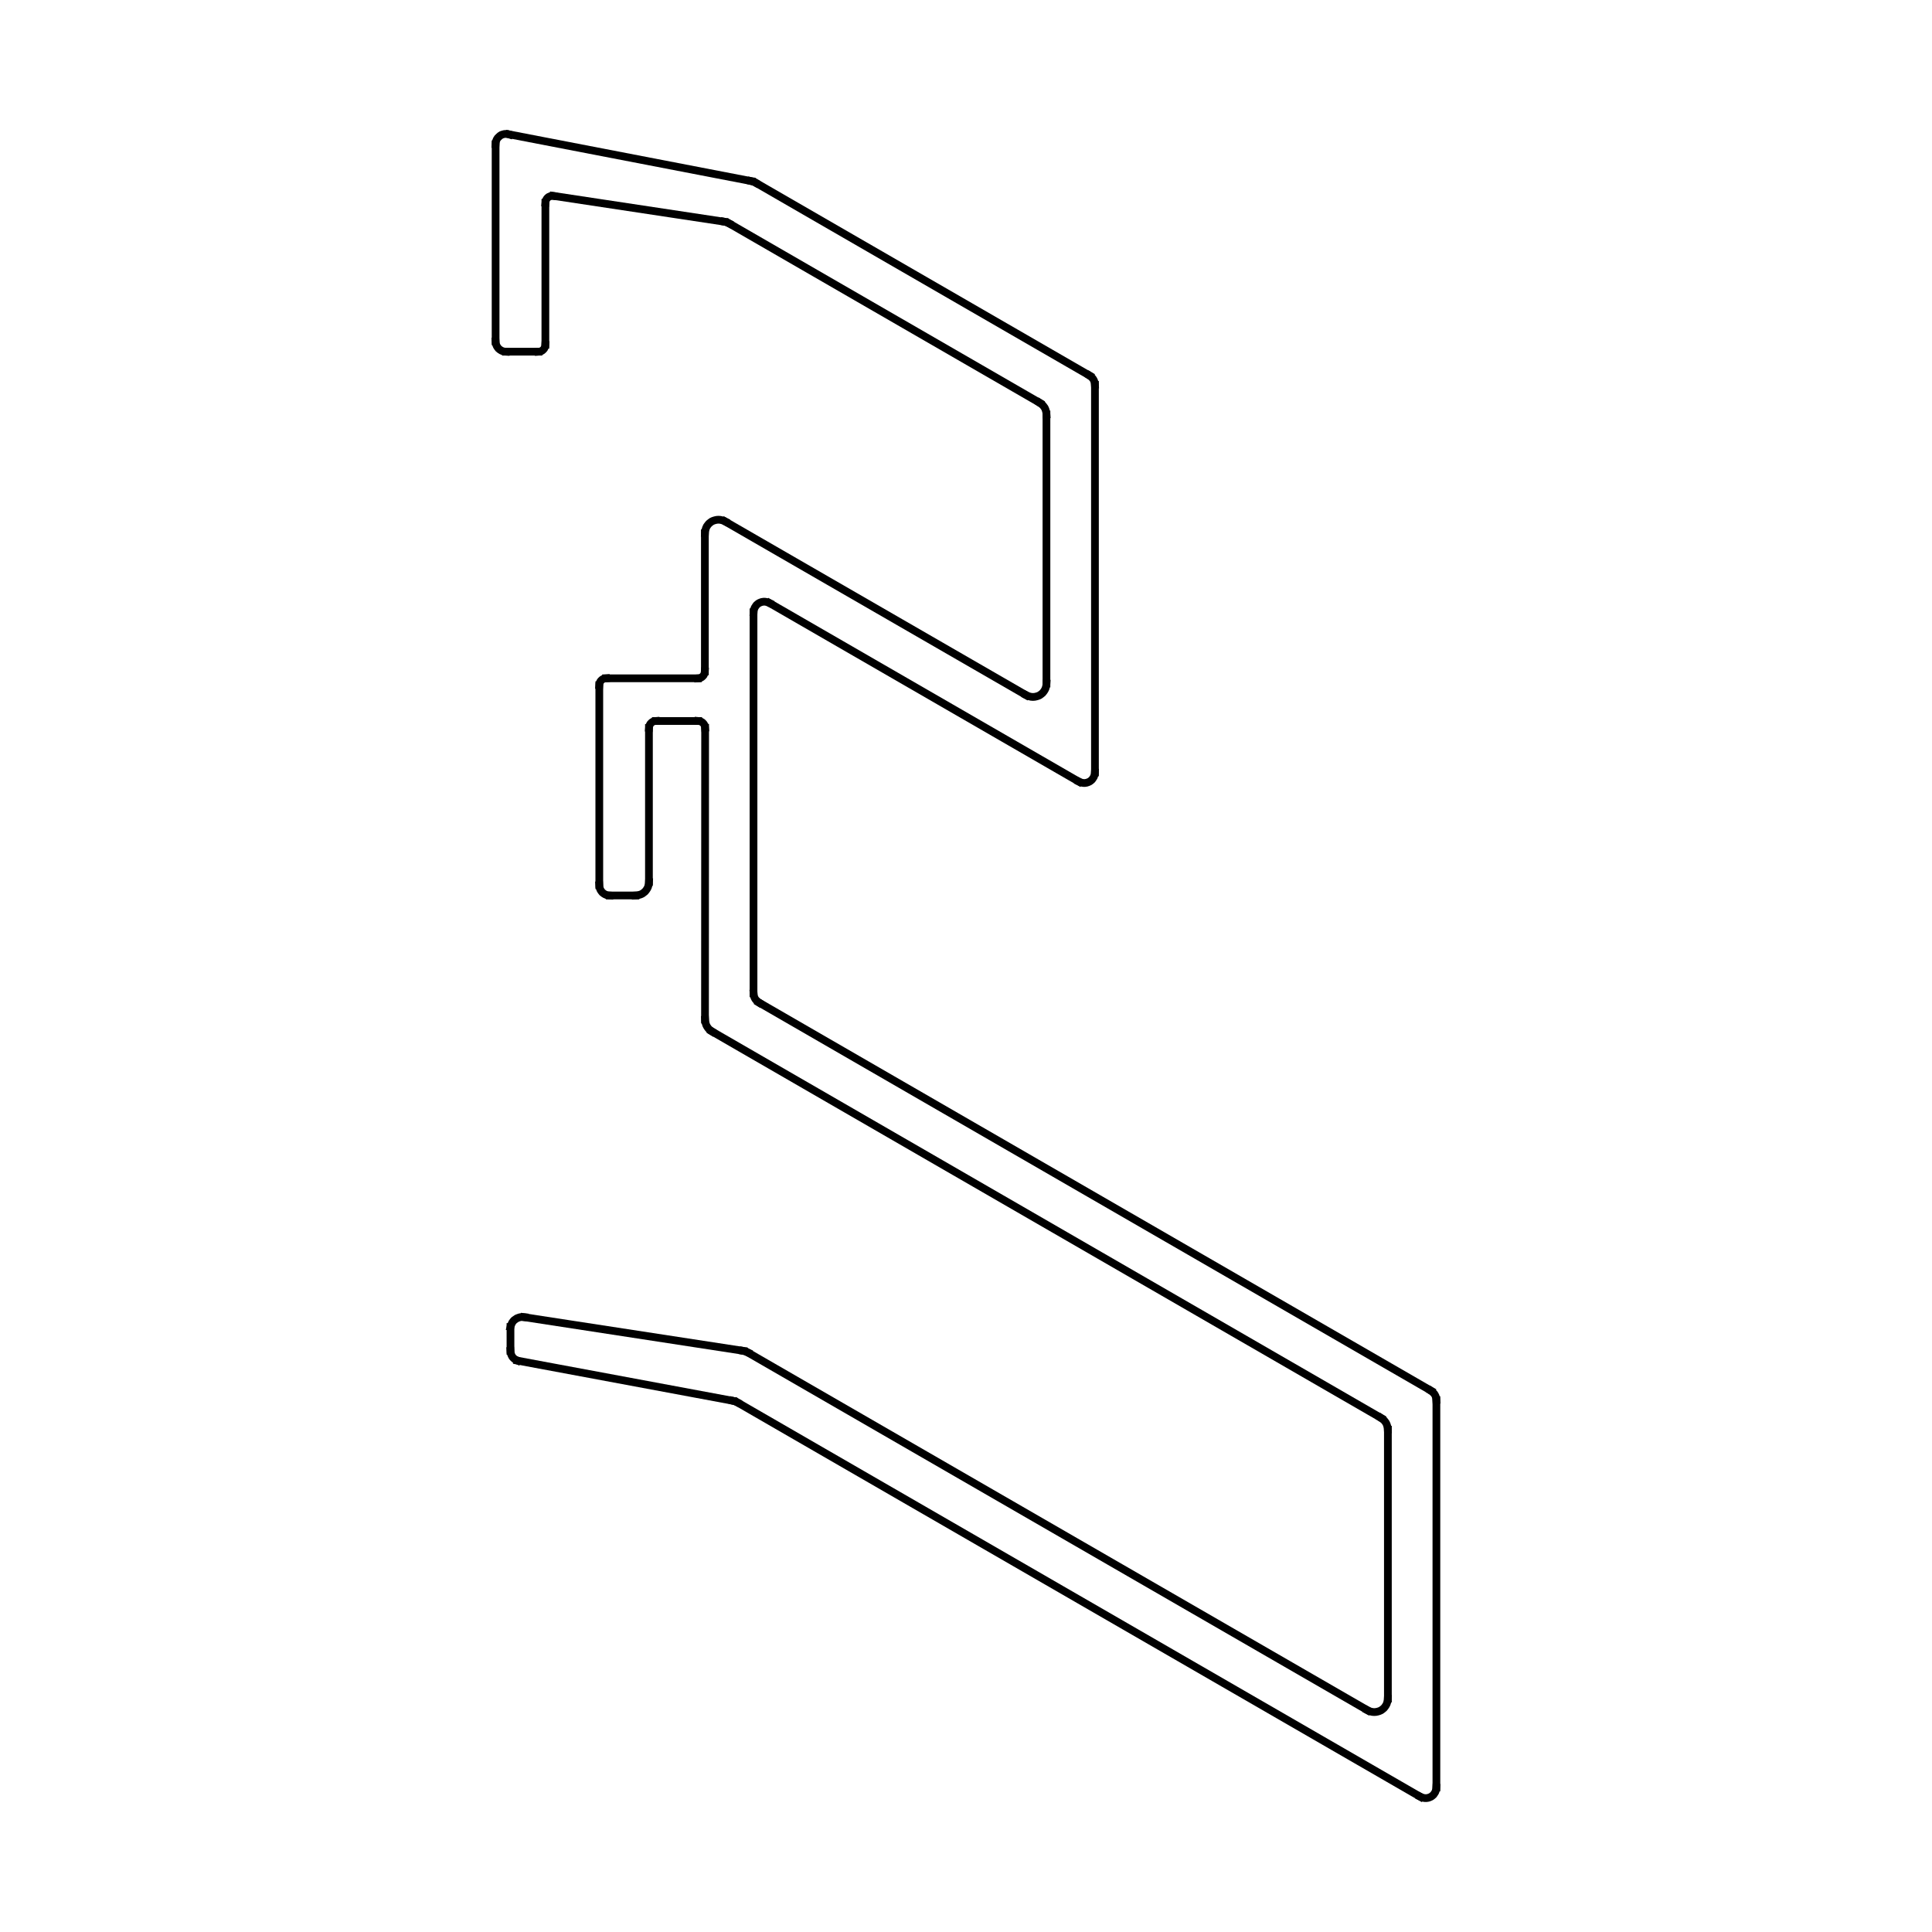 <svg id="Capa_1" data-name="Capa 1" xmlns="http://www.w3.org/2000/svg" viewBox="0 0 500 500"><rect width="500" height="500" style="fill:none"/><line x1="155.098" y1="229.072" x2="155.098" y2="177.337" style="fill:none;stroke:#000;stroke-linecap:square;stroke-miterlimit:10;stroke-width:2px"/><polyline points="156.858 175.544 156.5 175.577 156.174 175.675 155.88 175.838 155.619 176.066 155.391 176.327 155.228 176.653 155.13 176.979 155.098 177.337" style="fill:none;stroke:#000;stroke-linecap:square;stroke-miterlimit:10;stroke-width:2px"/><line x1="156.858" y1="175.544" x2="180.629" y2="175.544" style="fill:none;stroke:#000;stroke-linecap:square;stroke-miterlimit:10;stroke-width:2px"/><polyline points="180.629 175.544 180.987 175.512 181.314 175.414 181.607 175.251 181.868 175.023 182.096 174.762 182.259 174.436 182.357 174.11 182.389 173.751" style="fill:none;stroke:#000;stroke-linecap:square;stroke-miterlimit:10;stroke-width:2px"/><line x1="182.422" y1="173.751" x2="182.422" y2="137.99" style="fill:none;stroke:#000;stroke-linecap:square;stroke-miterlimit:10;stroke-width:2px"/><polyline points="187.672 134.959 187.281 134.763 186.857 134.633 186.4 134.535 185.944 134.502 185.487 134.535 185.031 134.633 184.607 134.763 184.183 134.959 183.824 135.219 183.466 135.513 183.172 135.871 182.911 136.23 182.716 136.654 182.585 137.077 182.487 137.534 182.455 137.99" style="fill:none;stroke:#000;stroke-linecap:square;stroke-miterlimit:10;stroke-width:2px"/><line x1="187.672" y1="134.959" x2="265.57" y2="179.912" style="fill:none;stroke:#000;stroke-linecap:square;stroke-miterlimit:10;stroke-width:2px"/><polyline points="265.602 179.912 265.994 180.108 266.418 180.238 266.874 180.336 267.331 180.369 267.787 180.336 268.244 180.238 268.667 180.108 269.091 179.912 269.45 179.652 269.809 179.358 270.102 179 270.363 178.608 270.559 178.217 270.689 177.794 270.787 177.337 270.82 176.881" style="fill:none;stroke:#000;stroke-linecap:square;stroke-miterlimit:10;stroke-width:2px"/><line x1="270.82" y1="176.881" x2="270.82" y2="107.282" style="fill:none;stroke:#000;stroke-linecap:square;stroke-miterlimit:10;stroke-width:2px"/><polyline points="270.82 107.282 270.787 106.826 270.689 106.369 270.559 105.946 270.363 105.522 270.102 105.163 269.809 104.805 269.45 104.511 269.059 104.25" style="fill:none;stroke:#000;stroke-linecap:square;stroke-miterlimit:10;stroke-width:2px"/><line x1="269.091" y1="104.25" x2="188.65" y2="57.797" style="fill:none;stroke:#000;stroke-linecap:square;stroke-miterlimit:10;stroke-width:2px"/><polyline points="188.617 57.797 188.357 57.667 188.03 57.536 187.737 57.438 187.411 57.373" style="fill:none;stroke:#000;stroke-linecap:square;stroke-miterlimit:10;stroke-width:2px"/><line x1="187.411" y1="57.373" x2="143.196" y2="50.69" style="fill:none;stroke:#000;stroke-linecap:square;stroke-miterlimit:10;stroke-width:2px"/><polyline points="143.196 50.723 142.902 50.69 142.609 50.723 142.316 50.821 142.022 50.951 141.794 51.114 141.566 51.342 141.403 51.603 141.272 51.864 141.207 52.19 141.174 52.483" style="fill:none;stroke:#000;stroke-linecap:square;stroke-miterlimit:10;stroke-width:2px"/><line x1="141.142" y1="52.483" x2="141.142" y2="89.222" style="fill:none;stroke:#000;stroke-linecap:square;stroke-miterlimit:10;stroke-width:2px"/><polyline points="139.348 91.015 139.707 90.983 140.033 90.885 140.327 90.722 140.587 90.494 140.816 90.233 140.979 89.907 141.077 89.581 141.109 89.222" style="fill:none;stroke:#000;stroke-linecap:square;stroke-miterlimit:10;stroke-width:2px"/><line x1="139.348" y1="91.015" x2="130.936" y2="91.015" style="fill:none;stroke:#000;stroke-linecap:square;stroke-miterlimit:10;stroke-width:2px"/><polyline points="128.262 88.342 128.295 88.766 128.392 89.157 128.555 89.548 128.784 89.907 129.045 90.233 129.371 90.494 129.729 90.722 130.121 90.885 130.512 90.983 130.936 91.015" style="fill:none;stroke:#000;stroke-linecap:square;stroke-miterlimit:10;stroke-width:2px"/><line x1="128.262" y1="88.342" x2="128.262" y2="37.325" style="fill:none;stroke:#000;stroke-linecap:square;stroke-miterlimit:10;stroke-width:2px"/><polyline points="131.816 34.815 131.392 34.684 130.968 34.652 130.544 34.684 130.153 34.782 129.762 34.913 129.403 35.141 129.077 35.434 128.784 35.728 128.555 36.086 128.392 36.477 128.295 36.901 128.262 37.325" style="fill:none;stroke:#000;stroke-linecap:square;stroke-miterlimit:10;stroke-width:2px"/><line x1="131.816" y1="34.782" x2="194.454" y2="46.876" style="fill:none;stroke:#000;stroke-linecap:square;stroke-miterlimit:10;stroke-width:2px"/><polyline points="195.498 47.268 195.269 47.137 194.976 47.039 194.715 46.942 194.421 46.876" style="fill:none;stroke:#000;stroke-linecap:square;stroke-miterlimit:10;stroke-width:2px"/><line x1="195.53" y1="47.268" x2="282.004" y2="97.209" style="fill:none;stroke:#000;stroke-linecap:square;stroke-miterlimit:10;stroke-width:2px"/><polyline points="283.341 99.589 283.308 99.23 283.243 98.872 283.145 98.546 282.982 98.22 282.786 97.926 282.525 97.665 282.265 97.405 281.971 97.209" style="fill:none;stroke:#000;stroke-linecap:square;stroke-miterlimit:10;stroke-width:2px"/><line x1="283.373" y1="99.589" x2="283.373" y2="199.896" style="fill:none;stroke:#000;stroke-linecap:square;stroke-miterlimit:10;stroke-width:2px"/><polyline points="279.232 202.275 279.591 202.438 279.982 202.569 280.406 202.634 280.797 202.634 281.221 202.569 281.612 202.438 281.971 202.275 282.297 202.047 282.623 201.754 282.851 201.428 283.08 201.069 283.21 200.711 283.308 200.319 283.341 199.896" style="fill:none;stroke:#000;stroke-linecap:square;stroke-miterlimit:10;stroke-width:2px"/><line x1="279.232" y1="202.308" x2="199.182" y2="156.083" style="fill:none;stroke:#000;stroke-linecap:square;stroke-miterlimit:10;stroke-width:2px"/><polyline points="199.15 156.083 198.791 155.92 198.4 155.789 197.976 155.724 197.584 155.724 197.16 155.789 196.769 155.92 196.41 156.083 196.084 156.311 195.758 156.604 195.53 156.93 195.302 157.289 195.171 157.647 195.074 158.039 195.041 158.462" style="fill:none;stroke:#000;stroke-linecap:square;stroke-miterlimit:10;stroke-width:2px"/><line x1="195.008" y1="158.462" x2="195.008" y2="257.074" style="fill:none;stroke:#000;stroke-linecap:square;stroke-miterlimit:10;stroke-width:2px"/><polyline points="195.041 257.074 195.074 257.433 195.139 257.791 195.237 258.117 195.4 258.443 195.595 258.737 195.856 258.997 196.117 259.258 196.41 259.454" style="fill:none;stroke:#000;stroke-linecap:square;stroke-miterlimit:10;stroke-width:2px"/><line x1="196.41" y1="259.454" x2="370.368" y2="359.923" style="fill:none;stroke:#000;stroke-linecap:square;stroke-miterlimit:10;stroke-width:2px"/><polyline points="371.705 362.336 371.673 361.977 371.608 361.619 371.51 361.293 371.347 360.967 371.151 360.673 370.89 360.412 370.629 360.152 370.336 359.956" style="fill:none;stroke:#000;stroke-linecap:square;stroke-miterlimit:10;stroke-width:2px"/><line x1="371.738" y1="362.336" x2="371.738" y2="462.61" style="fill:none;stroke:#000;stroke-linecap:square;stroke-miterlimit:10;stroke-width:2px"/><polyline points="367.597 464.99 367.956 465.153 368.347 465.283 368.771 465.348 369.162 465.348 369.586 465.283 369.977 465.153 370.336 464.99 370.662 464.761 370.988 464.468 371.216 464.142 371.444 463.783 371.575 463.425 371.673 463.034 371.705 462.61" style="fill:none;stroke:#000;stroke-linecap:square;stroke-miterlimit:10;stroke-width:2px"/><line x1="367.597" y1="465.022" x2="190.802" y2="362.923" style="fill:none;stroke:#000;stroke-linecap:square;stroke-miterlimit:10;stroke-width:2px"/><polyline points="190.77 362.923 190.509 362.792 190.248 362.694 189.954 362.597 189.693 362.531" style="fill:none;stroke:#000;stroke-linecap:square;stroke-miterlimit:10;stroke-width:2px"/><line x1="189.693" y1="362.531" x2="133.903" y2="352.132" style="fill:none;stroke:#000;stroke-linecap:square;stroke-miterlimit:10;stroke-width:2px"/><polyline points="132.11 349.59 132.142 350.013 132.24 350.405 132.403 350.796 132.599 351.154 132.86 351.448 133.186 351.741 133.544 351.937 133.903 352.1" style="fill:none;stroke:#000;stroke-linecap:square;stroke-miterlimit:10;stroke-width:2px"/><line x1="132.11" y1="349.59" x2="132.11" y2="343.428" style="fill:none;stroke:#000;stroke-linecap:square;stroke-miterlimit:10;stroke-width:2px"/><polyline points="135.696 340.886 135.272 340.853 134.881 340.853 134.49 340.918 134.099 341.049 133.707 341.212 133.381 341.44 133.055 341.668 132.794 341.961 132.534 342.32 132.37 342.679 132.207 343.037 132.11 343.428" style="fill:none;stroke:#000;stroke-linecap:square;stroke-miterlimit:10;stroke-width:2px"/><line x1="135.664" y1="340.886" x2="192.335" y2="349.59" style="fill:none;stroke:#000;stroke-linecap:square;stroke-miterlimit:10;stroke-width:2px"/><polyline points="193.574 350.046 193.28 349.916 192.954 349.785 192.661 349.687 192.335 349.622" style="fill:none;stroke:#000;stroke-linecap:square;stroke-miterlimit:10;stroke-width:2px"/><line x1="193.574" y1="350.046" x2="353.935" y2="442.627" style="fill:none;stroke:#000;stroke-linecap:square;stroke-miterlimit:10;stroke-width:2px"/><polyline points="353.935 442.627 354.326 442.822 354.75 442.953 355.206 443.051 355.663 443.083 356.119 443.051 356.576 442.953 357 442.822 357.424 442.627 357.782 442.366 358.141 442.073 358.434 441.714 358.695 441.323 358.891 440.932 359.021 440.508 359.119 440.051 359.152 439.595" style="fill:none;stroke:#000;stroke-linecap:square;stroke-miterlimit:10;stroke-width:2px"/><line x1="359.184" y1="439.595" x2="359.184" y2="369.996" style="fill:none;stroke:#000;stroke-linecap:square;stroke-miterlimit:10;stroke-width:2px"/><polyline points="359.152 369.996 359.119 369.54 359.021 369.084 358.891 368.66 358.695 368.236 358.434 367.878 358.141 367.519 357.782 367.226 357.391 366.965" style="fill:none;stroke:#000;stroke-linecap:square;stroke-miterlimit:10;stroke-width:2px"/><line x1="357.424" y1="366.965" x2="184.215" y2="266.919" style="fill:none;stroke:#000;stroke-linecap:square;stroke-miterlimit:10;stroke-width:2px"/><polyline points="182.487 263.887 182.52 264.344 182.618 264.8 182.748 265.224 182.944 265.615 183.205 266.006 183.498 266.365 183.857 266.658 184.248 266.919" style="fill:none;stroke:#000;stroke-linecap:square;stroke-miterlimit:10;stroke-width:2px"/><line x1="182.455" y1="263.887" x2="182.487" y2="188.356" style="fill:none;stroke:#000;stroke-linecap:square;stroke-miterlimit:10;stroke-width:2px"/><polyline points="182.455 188.356 182.422 188.03 182.324 187.671 182.161 187.378 181.933 187.117 181.672 186.889 181.346 186.726 181.02 186.628 180.694 186.595" style="fill:none;stroke:#000;stroke-linecap:square;stroke-miterlimit:10;stroke-width:2px"/><line x1="180.694" y1="186.595" x2="169.738" y2="186.595" style="fill:none;stroke:#000;stroke-linecap:square;stroke-miterlimit:10;stroke-width:2px"/><polyline points="169.738 186.595 169.379 186.628 169.053 186.726 168.76 186.889 168.499 187.117 168.271 187.378 168.108 187.704 168.01 188.03 167.977 188.388" style="fill:none;stroke:#000;stroke-linecap:square;stroke-miterlimit:10;stroke-width:2px"/><line x1="167.945" y1="188.388" x2="167.945" y2="228.257" style="fill:none;stroke:#000;stroke-linecap:square;stroke-miterlimit:10;stroke-width:2px"/><polyline points="164.456 231.745 164.912 231.712 165.369 231.614 165.793 231.484 166.216 231.288 166.575 231.027 166.934 230.734 167.227 230.375 167.488 229.984 167.684 229.593 167.814 229.169 167.912 228.713 167.945 228.257" style="fill:none;stroke:#000;stroke-linecap:square;stroke-miterlimit:10;stroke-width:2px"/><line x1="164.456" y1="231.745" x2="157.771" y2="231.745" style="fill:none;stroke:#000;stroke-linecap:square;stroke-miterlimit:10;stroke-width:2px"/><polyline points="155.098 229.072 155.13 229.495 155.228 229.887 155.391 230.278 155.619 230.636 155.88 230.962 156.206 231.223 156.565 231.451 156.956 231.614 157.347 231.712 157.771 231.745" style="fill:none;stroke:#000;stroke-linecap:square;stroke-miterlimit:10;stroke-width:2px"/></svg>